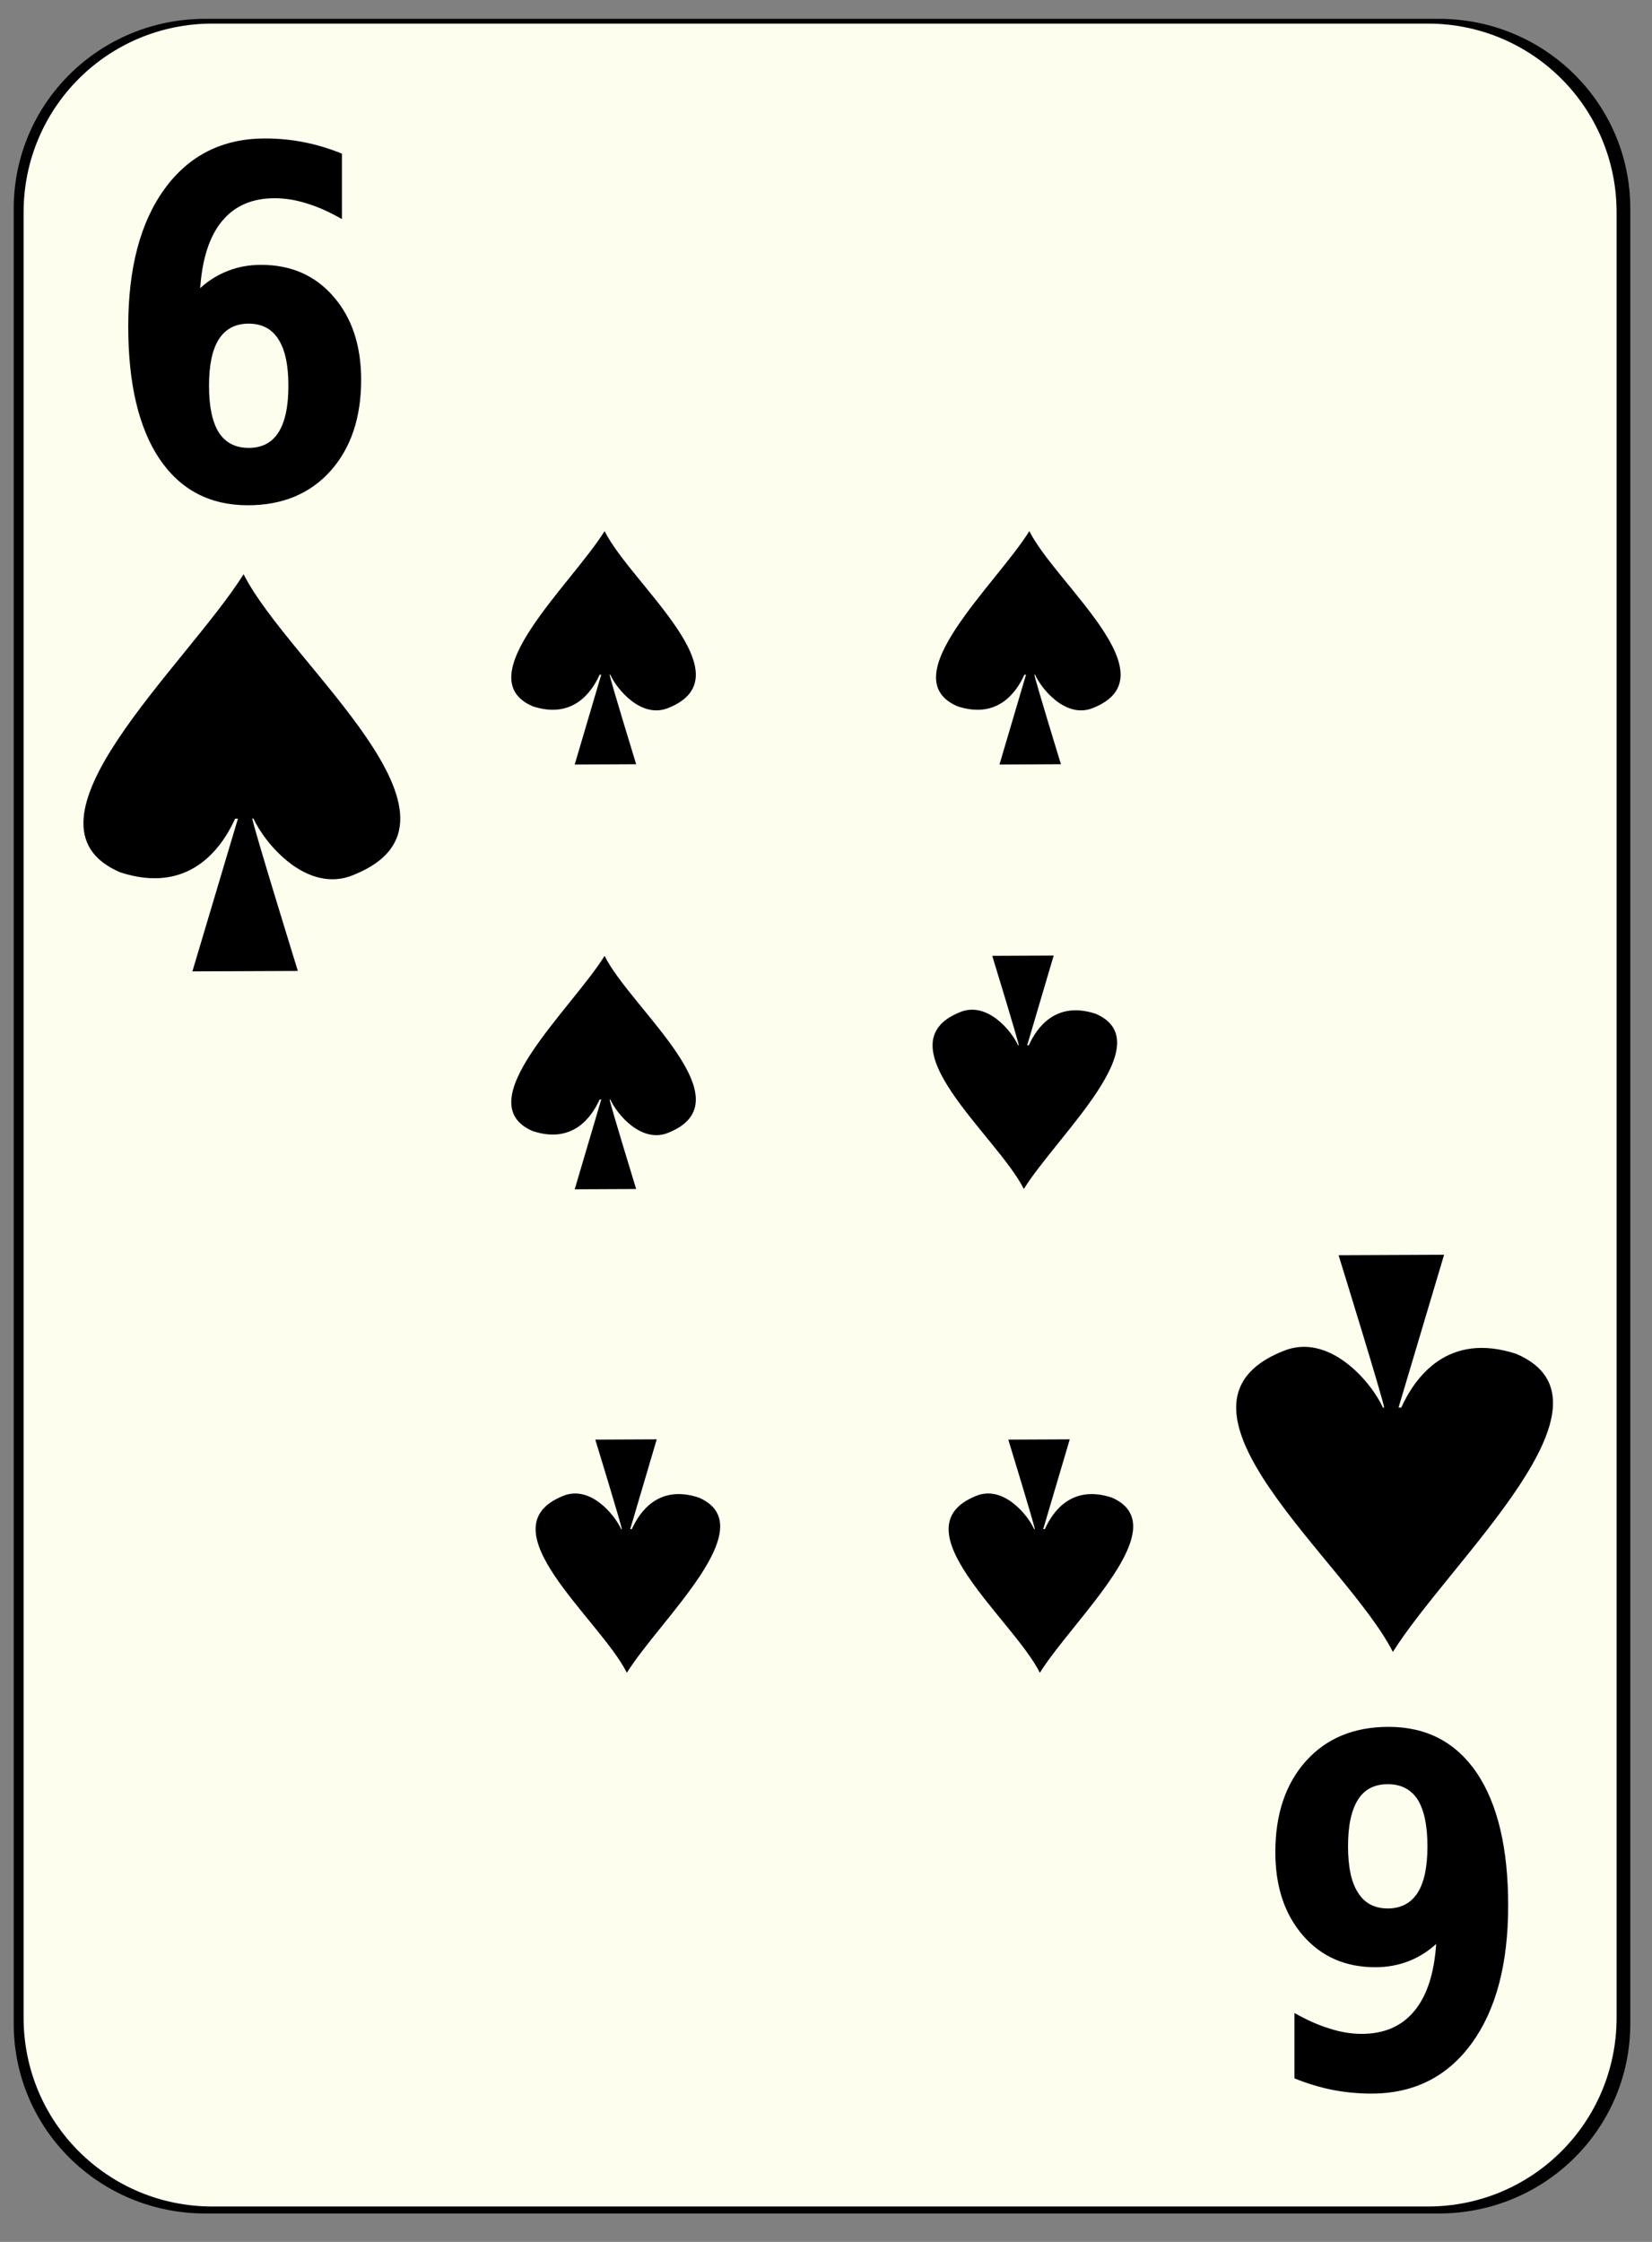 <?xml version="1.0" encoding="UTF-8" standalone="no"?>
<!-- Created with Inkscape (http://www.inkscape.org/) -->
<svg
    xmlns:inkscape="http://www.inkscape.org/namespaces/inkscape"
    xmlns:rdf="http://www.w3.org/1999/02/22-rdf-syntax-ns#"
    xmlns="http://www.w3.org/2000/svg"
    xmlns:sodipodi="http://inkscape.sourceforge.net/DTD/sodipodi-0.dtd"
    xmlns:cc="http://web.resource.org/cc/"
    xmlns:xlink="http://www.w3.org/1999/xlink"
    xmlns:dc="http://purl.org/dc/elements/1.1/"
    xmlns:svg="http://www.w3.org/2000/svg"
    xmlns:ns1="http://sozi.baierouge.fr"
    id="svg2"
    sodipodi:docname="white_s_6.svg"
    viewBox="0 0 140 190"
    sodipodi:version="0.32"
    version="1.0"
    y="0"
    x="0"
    inkscape:version="0.41+cvs"
    sodipodi:docbase="/home/nicu/Desktop/card_nicu_buculei_01.zip_FILES/cards/white"
  >
  <rect x="0" y="0" width="140" height="190" fill="#808080" stroke="none"/>
  <sodipodi:namedview
      id="base"
      bordercolor="#666666"
      inkscape:pageshadow="2"
      inkscape:window-y="26"
      pagecolor="#ffffff"
      inkscape:window-height="791"
      inkscape:zoom="1.0000000"
      inkscape:window-x="0"
      borderopacity="1.0"
      inkscape:current-layer="svg2"
      inkscape:cx="70.000000"
      inkscape:cy="95.000000"
      inkscape:window-width="1152"
      inkscape:pageopacity="0.0"
  />
  <g
      id="layer1"
      inkscape:label="Layer 1"
      inkscape:groupmode="layer"
    >
    <g
        id="g5630"
      >
      
      
      
      <path
       id="rect1306-4"
       style="fill:#010101;fill-opacity:1"
       d="m 17.398,1.594 104.526,0 c 8.991,0 16.237,7.175 16.237,16.086 l 0,153.827 c 0,8.908 -7.246,16.086 -16.237,16.086 l -104.526,0 c -8.995,0 -16.237,-7.179 -16.237,-16.086 l 0,-153.827 c 0,-8.912 7.242,-16.086 16.237,-16.086 z"
       inkscape:connector-curvature="0" />
             <path
          id="rect1306"
          style="fill:#fdfeee"
          d="m18 2h103c8.86 0 16 7.136 16 16v153c0 8.86-7.14 16-16 16h-103c-8.864 0-16-7.14-16-16v-153c0-8.864 7.136-16 16-16z"
      />
    </g
    >
  </g
  >
  <g
      id="g1729"
      transform="matrix(.593 0 0 .239 -103.05 9.256)"
    >
    <path
        id="path1731"
        sodipodi:nodetypes="cccccccccc"
        style="stroke-linejoin:round;fill-rule:evenodd;stroke-width:.759;fill:#000000"
        d="m260.18 149.6c-4.84 19.24-19.68 52-10.28 62.12 5.71 4.66 8.42-4.88 9.57-11.19h0.23l-3.79 31.84 8.78-0.1s-3.78-30.6-3.79-31.77h0.09c0.93 5.16 4.46 15.83 8.34 11.77 11.34-11.4-5.36-43.83-9.15-62.67z"
    />
  </g
  >
  <g
      id="g1753"
      transform="matrix(-.593 0 0 -.239 207.41 177.52)"
    >
    <path
        id="path1755"
        sodipodi:nodetypes="cccccccccc"
        style="stroke-linejoin:round;fill-rule:evenodd;stroke-width:.759;fill:#000000"
        d="m260.18 149.6c-4.84 19.24-19.68 52-10.28 62.12 5.71 4.66 8.42-4.88 9.57-11.19h0.23l-3.79 31.84 8.78-0.1s-3.78-30.6-3.79-31.77h0.09c0.93 5.16 4.46 15.83 8.34 11.77 11.34-11.4-5.36-43.83-9.15-62.67z"
    />
  </g
  >
  <g
      id="g3456"
      transform="matrix(.593 0 0 .239 -67.053 9.256)"
    >
    <path
        id="path3458"
        sodipodi:nodetypes="cccccccccc"
        style="stroke-linejoin:round;fill-rule:evenodd;stroke-width:.759;fill:#000000"
        d="m260.18 149.6c-4.84 19.24-19.68 52-10.28 62.12 5.71 4.66 8.42-4.88 9.57-11.19h0.23l-3.79 31.84 8.78-0.1s-3.78-30.6-3.79-31.77h0.09c0.93 5.16 4.46 15.83 8.34 11.77 11.34-11.4-5.36-43.83-9.15-62.67z"
    />
  </g
  >
  <g
      id="g3460"
      transform="matrix(-.593 0 0 -.239 242.41 177.52)"
    >
    <path
        id="path3462"
        sodipodi:nodetypes="cccccccccc"
        style="stroke-linejoin:round;fill-rule:evenodd;stroke-width:.759;fill:#000000"
        d="m260.18 149.6c-4.84 19.24-19.68 52-10.28 62.12 5.71 4.66 8.42-4.88 9.57-11.19h0.23l-3.79 31.84 8.78-0.1s-3.78-30.6-3.79-31.77h0.09c0.93 5.16 4.46 15.83 8.34 11.77 11.34-11.4-5.36-43.83-9.15-62.67z"
    />
  </g
  >
  <path
      id="path4574"
      sodipodi:nodetypes="cccccccccc"
      style="fill-rule:evenodd;fill:#000000"
      d="m20.644 48.665c-4.924 7.825-20.034 21.149-10.462 25.263 5.811 1.894 8.576-1.983 9.747-4.549h0.235l-3.859 12.946 8.937-0.038s-3.85-12.445-3.859-12.921h0.094c0.946 2.097 4.536 6.439 8.484 4.785 11.546-4.635-5.455-17.824-9.317-25.486z"
  />
  <path
      id="text2666"
      style="fill:#000000"
      d="m21.069 27.429c-1.119 0-1.961 0.442-2.526 1.326-0.553 0.871-0.83 2.184-0.83 3.939 0 1.754 0.277 3.074 0.83 3.958 0.565 0.871 1.407 1.306 2.526 1.306 1.129 0 1.971-0.435 2.525-1.306 0.565-0.884 0.847-2.204 0.847-3.958 0-1.755-0.282-3.068-0.847-3.939-0.554-0.884-1.396-1.326-2.525-1.326m7.908-14.407v5.546c-1.053-0.603-2.044-1.045-2.974-1.326-0.931-0.295-1.839-0.442-2.725-0.442-1.905 0-3.389 0.643-4.452 1.929-1.063 1.272-1.684 3.168-1.861 5.686 0.731-0.656 1.523-1.145 2.376-1.467 0.853-0.335 1.783-0.502 2.791-0.502 2.536 0 4.58 0.897 6.13 2.692 1.562 1.796 2.343 4.146 2.343 7.053 0 3.215-0.87 5.794-2.609 7.736-1.738 1.929-4.07 2.894-6.994 2.894-3.223 0-5.72-1.313-7.492-3.939-1.761-2.638-2.642-6.376-2.642-11.212 0-4.956 1.03-8.848 3.09-11.674 2.071-2.84 4.907-4.26 8.506-4.26 1.141 0 2.249 0.107 3.323 0.322 1.074 0.214 2.137 0.535 3.19 0.964"
  />
  <path
      id="path18214"
      sodipodi:nodetypes="cccccccccc"
      style="fill-rule:evenodd;fill:#000000"
      d="m118.04 140c4.92-7.82 20.03-21.15 10.46-25.26-5.81-1.9-8.58 1.98-9.75 4.55h-0.23l3.86-12.95-8.94 0.04s3.85 12.44 3.86 12.92h-0.1c-0.94-2.1-4.53-6.44-8.48-4.79-11.547 4.64 5.45 17.83 9.32 25.49z"
  />
  <path
      id="text18216"
      style="fill:#000000"
      d="m117.61 161.74c1.12 0 1.96-0.45 2.53-1.33 0.55-0.87 0.83-2.18 0.83-3.94 0-1.75-0.28-3.07-0.83-3.96-0.57-0.87-1.41-1.3-2.53-1.3-1.13 0-1.97 0.43-2.52 1.3-0.57 0.89-0.85 2.21-0.85 3.96 0 1.76 0.28 3.07 0.85 3.94 0.55 0.88 1.39 1.33 2.52 1.33m-7.91 14.4v-5.54c1.06 0.6 2.05 1.04 2.98 1.32 0.93 0.3 1.84 0.45 2.72 0.45 1.91 0 3.39-0.65 4.45-1.93 1.07-1.28 1.69-3.17 1.86-5.69-0.73 0.66-1.52 1.15-2.37 1.47-0.85 0.33-1.78 0.5-2.79 0.5-2.54 0-4.58-0.9-6.13-2.69-1.56-1.8-2.34-4.15-2.34-7.06 0-3.21 0.86-5.79 2.6-7.73 1.74-1.93 4.07-2.89 7-2.89 3.22 0 5.72 1.31 7.49 3.93 1.76 2.64 2.64 6.38 2.64 11.22 0 4.95-1.03 8.84-3.09 11.67-2.07 2.84-4.9 4.26-8.5 4.26-1.14 0-2.25-0.11-3.33-0.32-1.07-0.22-2.13-0.54-3.19-0.97"
  />
  <g
      id="g3957"
      transform="matrix(.593 0 0 .239 -103.05 45.256)"
    >
    <path
        id="path3959"
        sodipodi:nodetypes="cccccccccc"
        style="stroke-linejoin:round;fill-rule:evenodd;stroke-width:.759;fill:#000000"
        d="m260.18 149.6c-4.84 19.24-19.68 52-10.28 62.12 5.71 4.66 8.42-4.88 9.57-11.19h0.23l-3.79 31.84 8.78-0.1s-3.78-30.6-3.79-31.77h0.09c0.93 5.16 4.46 15.83 8.34 11.77 11.34-11.4-5.36-43.83-9.15-62.67z"
    />
  </g
  >
  <g
      id="g4593"
      transform="matrix(-.593 0 0 -.239 241.05 136.52)"
    >
    <path
        id="path4595"
        sodipodi:nodetypes="cccccccccc"
        style="stroke-linejoin:round;fill-rule:evenodd;stroke-width:.759;fill:#000000"
        d="m260.18 149.6c-4.84 19.24-19.68 52-10.28 62.12 5.71 4.66 8.42-4.88 9.57-11.19h0.23l-3.79 31.84 8.78-0.1s-3.78-30.6-3.79-31.77h0.09c0.93 5.16 4.46 15.83 8.34 11.77 11.34-11.4-5.36-43.83-9.15-62.67z"
    />
  </g
  >
</svg
>
